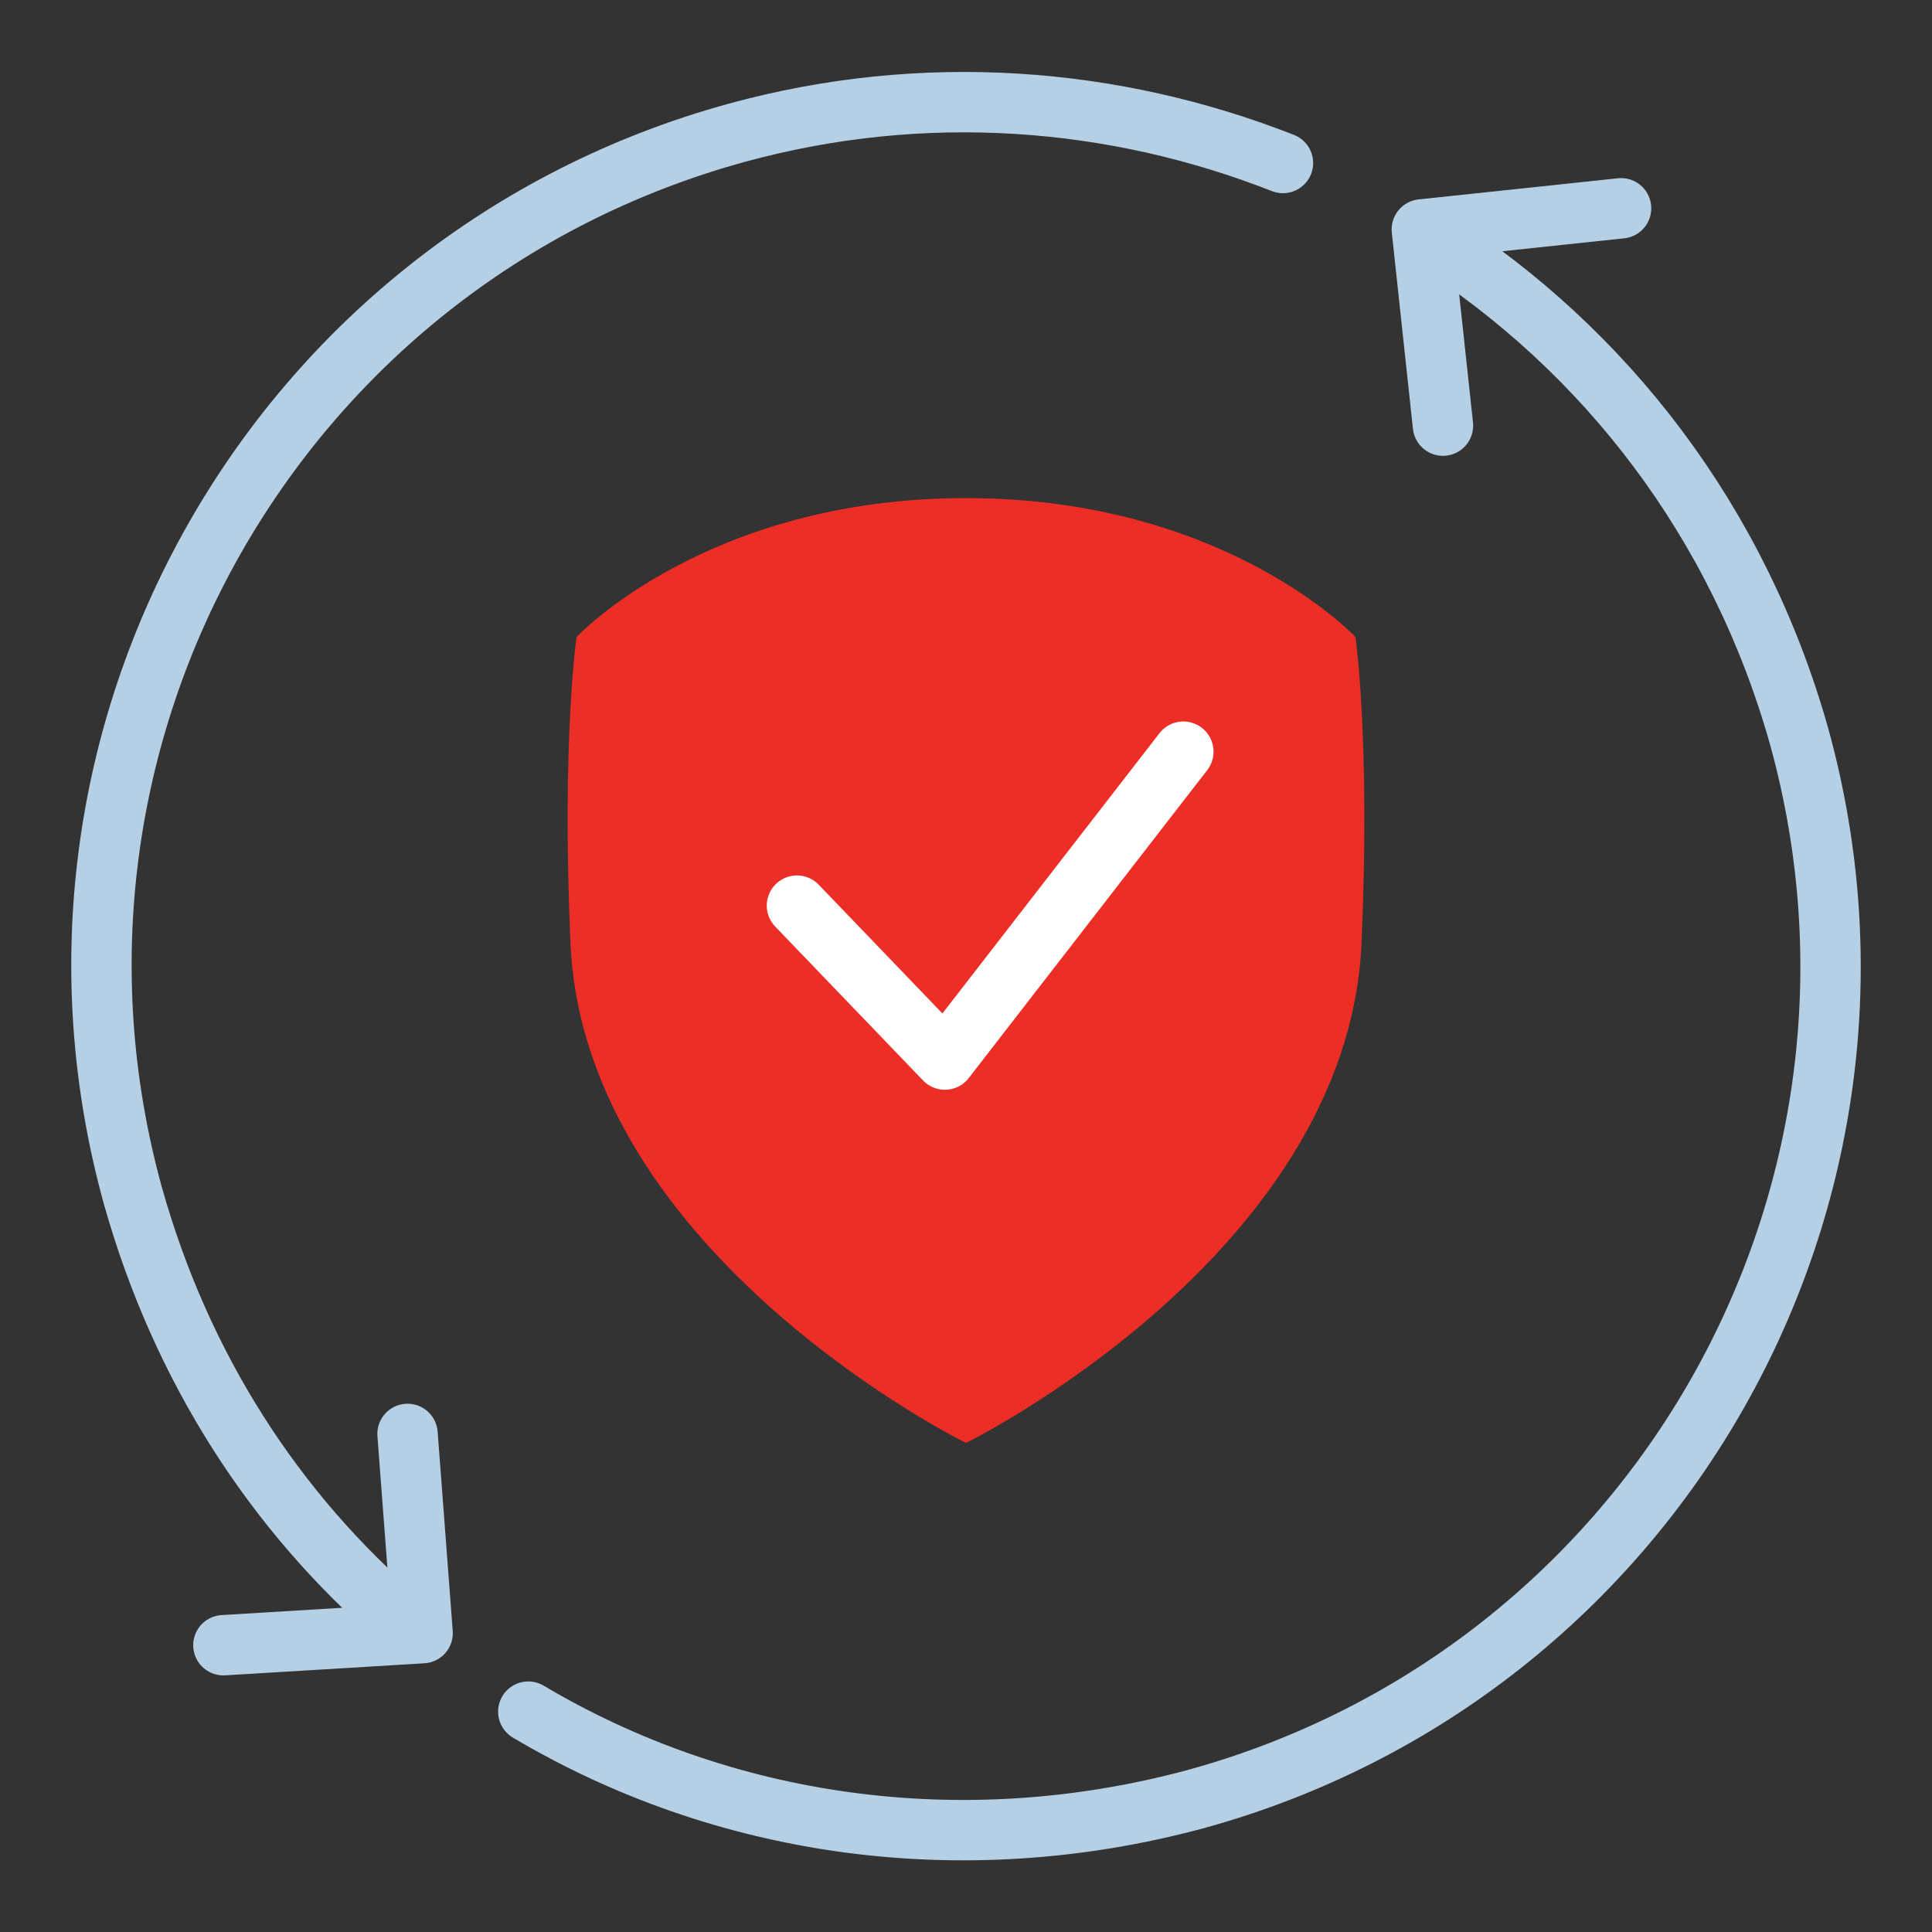 <svg version="1.1" id="Layer_1" xmlns="http://www.w3.org/2000/svg" x="0" y="0" viewBox="0 0 64 64" xml:space="preserve"><rect x="0" y="0" width="64" height="64" fill="#333333" stroke="none"/><style>.st1{fill:none;stroke:#b5cfe5;stroke-width:2;stroke-linecap:round;stroke-linejoin:round}</style><switch><g><path id="Fill-3_70_" d="M32 16.5c8.6 0 12.9 4.6 12.9 4.6s.5 3.4.2 10.2C44.6 41.6 32 47.8 32 47.8s-12.6-6.2-13.1-16.5c-.3-6.8.2-10.2.2-10.2s4.3-4.6 12.9-4.6" fill="#ed2e26"/><path class="st1" d="M13.3 53.7C9.1 50.1 6 45.3 4.4 39.6c-4.2-15.2 4.7-31 20-35.2 6.2-1.7 12.5-1.2 18.1 1M47.4 7.9c5.8 3.7 10.2 9.4 12.2 16.5 4.2 15.2-4.7 31-20 35.2-7.8 2.1-15.7.9-22.1-2.9"/><path class="st1" d="M47.8 14.1l-.7-6.5 6.6-.7M7.4 54.5l6.6-.4-.5-6.6"/><path id="Stroke-31_6_" fill="none" stroke="#fff" stroke-width="2" stroke-linecap="round" stroke-linejoin="round" d="M26.4 30l4.9 5.1 7.9-10.2"/></g></switch></svg>
